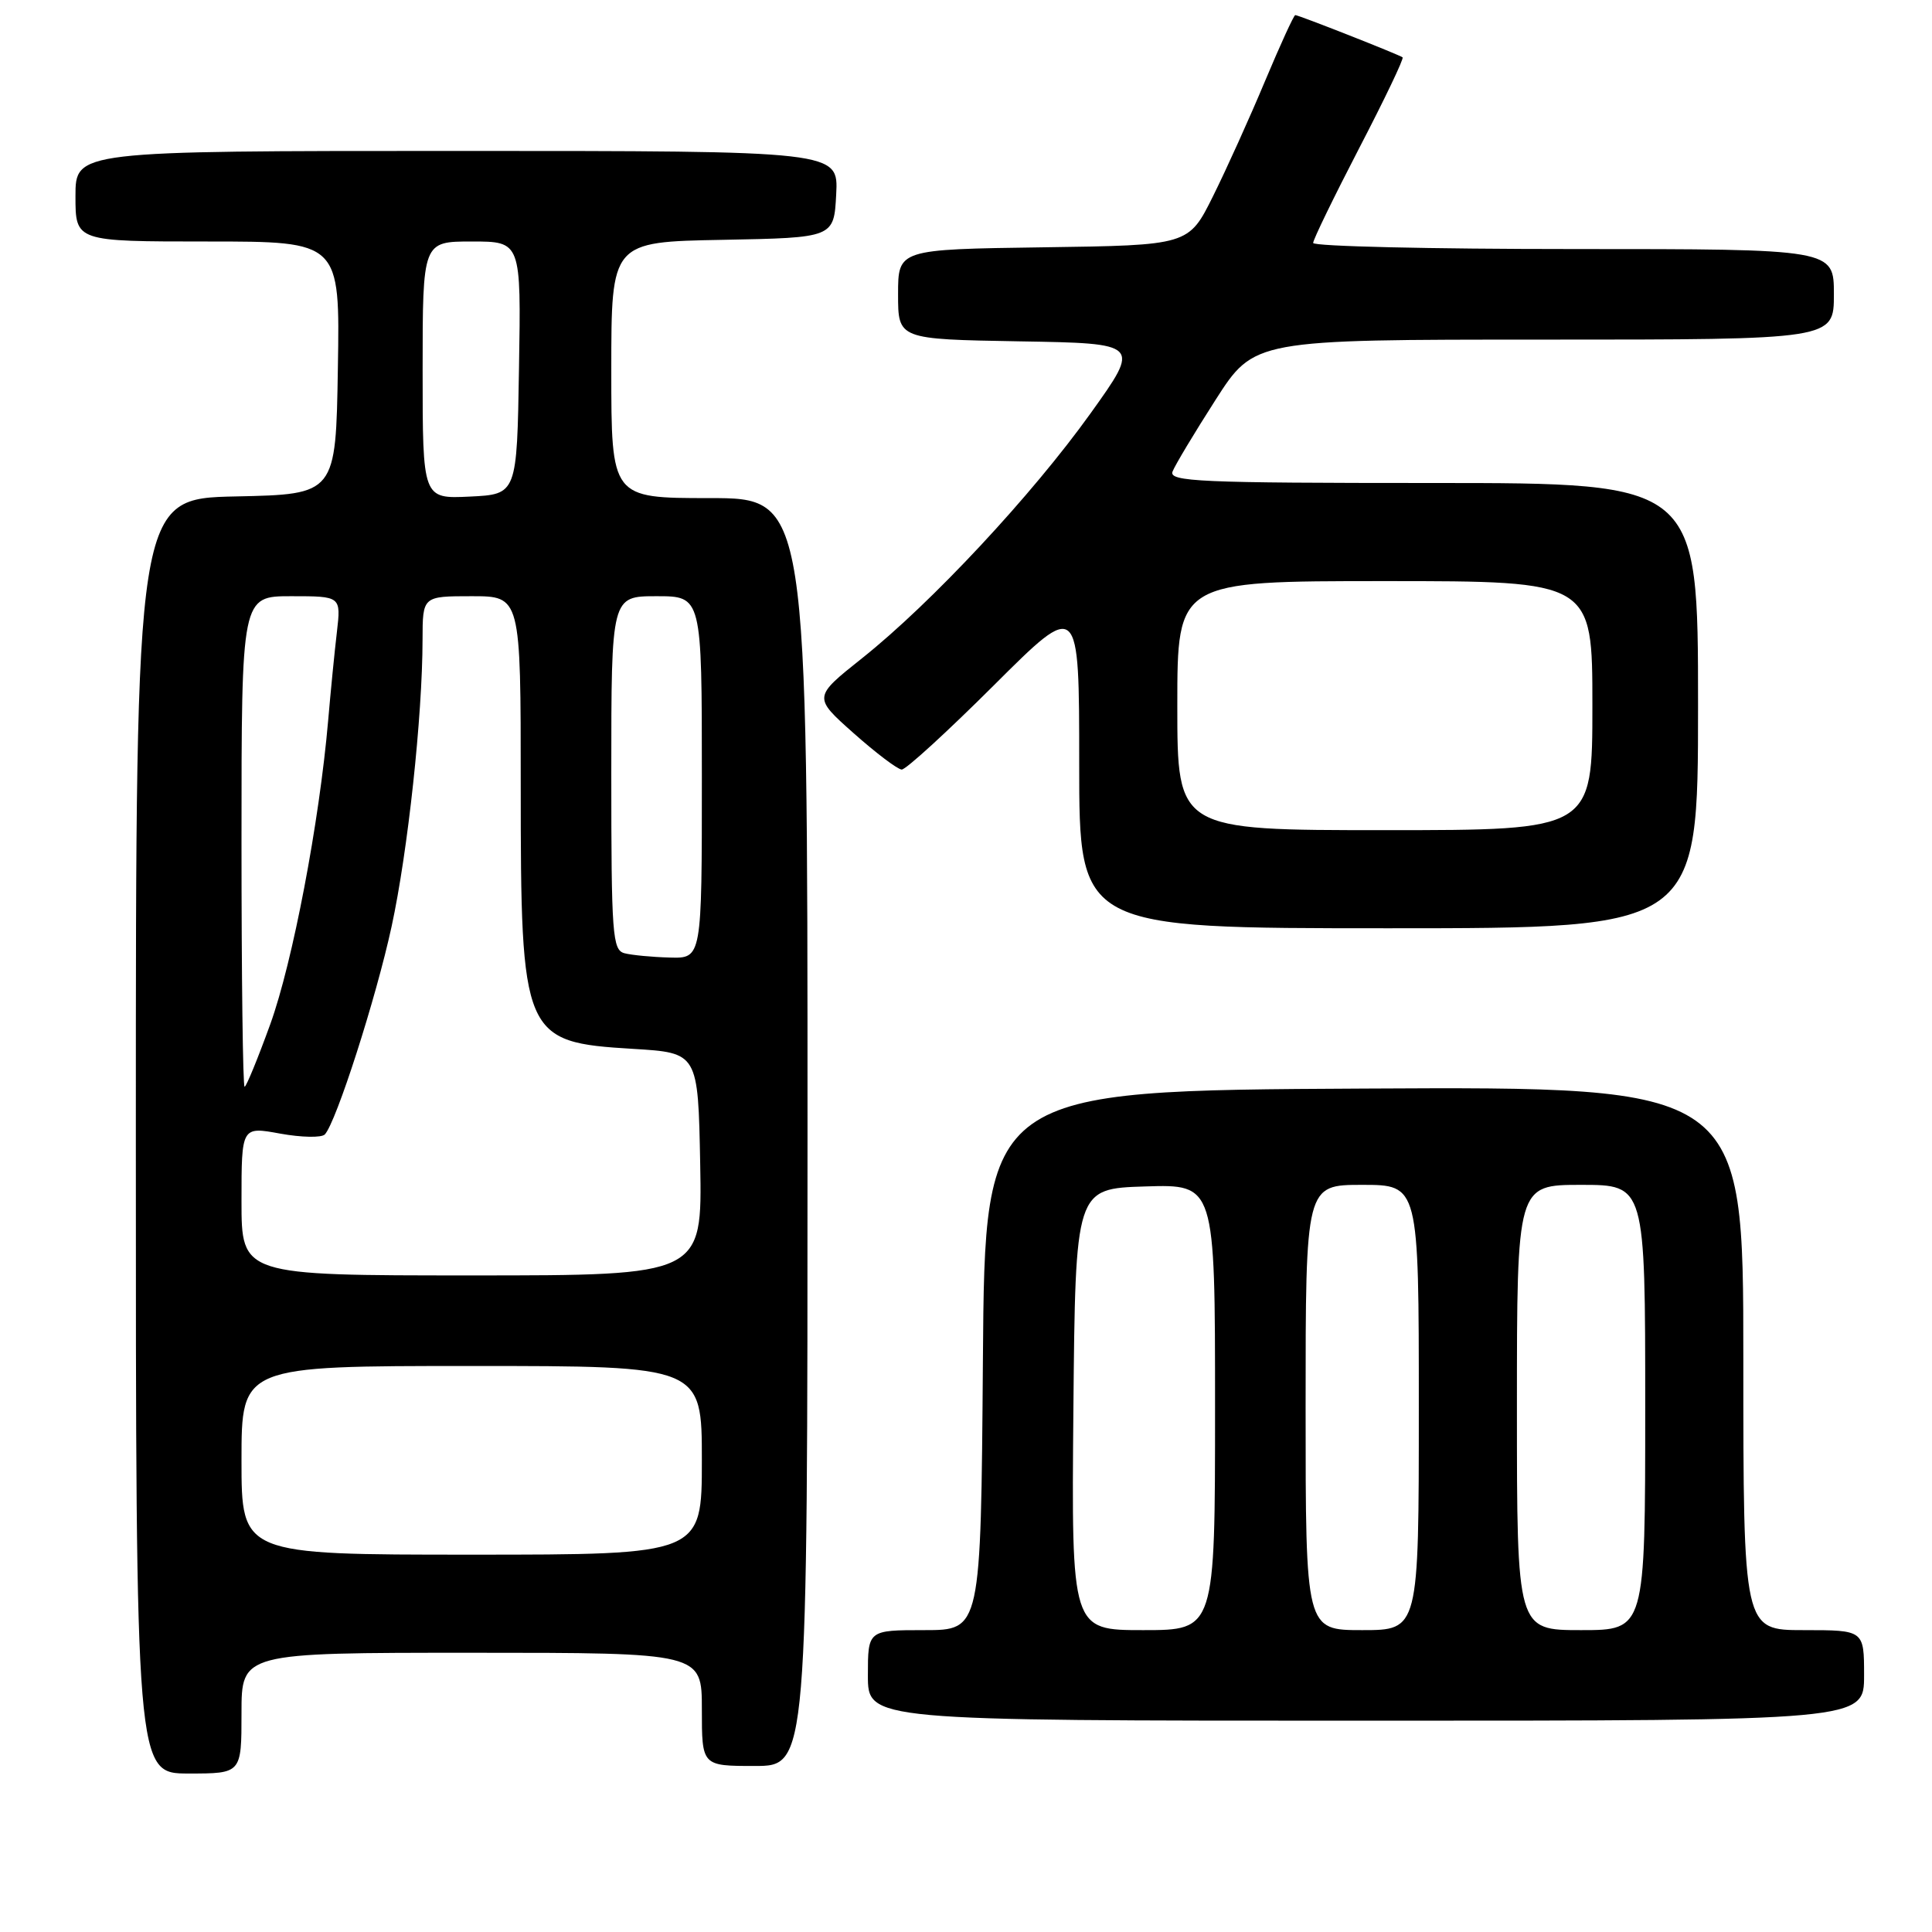 <?xml version="1.0" encoding="UTF-8" standalone="no"?>
<!DOCTYPE svg PUBLIC "-//W3C//DTD SVG 1.1//EN" "http://www.w3.org/Graphics/SVG/1.1/DTD/svg11.dtd" >
<svg xmlns="http://www.w3.org/2000/svg" xmlns:xlink="http://www.w3.org/1999/xlink" version="1.1" viewBox="0 0 256 256">
 <g >
 <path fill="currentColor"
d=" M 32.00 227.00 C 32.00 219.00 32.00 219.00 62.50 219.00 C 93.00 219.00 93.00 219.00 93.00 226.50 C 93.00 234.00 93.00 234.00 100.00 234.00 C 107.00 234.00 107.00 234.00 107.00 150.00 C 107.00 66.00 107.00 66.00 94.00 66.00 C 81.00 66.00 81.00 66.00 81.00 49.03 C 81.00 32.05 81.00 32.05 95.75 31.78 C 110.50 31.50 110.50 31.50 110.80 25.75 C 111.10 20.00 111.10 20.00 60.55 20.00 C 10.00 20.00 10.00 20.00 10.00 26.00 C 10.00 32.00 10.00 32.00 27.52 32.00 C 45.05 32.00 45.05 32.00 44.77 48.75 C 44.50 65.50 44.50 65.50 31.25 65.78 C 18.00 66.06 18.00 66.06 18.00 150.53 C 18.00 235.00 18.00 235.00 25.00 235.00 C 32.00 235.00 32.00 235.00 32.00 227.00 Z  M 247.00 222.00 C 247.00 216.00 247.00 216.00 239.00 216.00 C 231.00 216.00 231.00 216.00 231.00 179.99 C 231.00 143.98 231.00 143.98 180.75 144.24 C 130.50 144.50 130.50 144.50 130.24 180.25 C 129.97 216.00 129.97 216.00 122.49 216.00 C 115.00 216.00 115.00 216.00 115.00 222.00 C 115.00 228.00 115.00 228.00 181.00 228.00 C 247.00 228.00 247.00 228.00 247.00 222.00 Z  M 225.00 93.50 C 225.00 64.00 225.00 64.00 189.89 64.00 C 158.93 64.00 154.85 63.82 155.37 62.48 C 155.69 61.65 158.25 57.38 161.07 52.98 C 166.19 45.00 166.19 45.00 204.60 45.00 C 243.00 45.00 243.00 45.00 243.00 39.00 C 243.00 33.00 243.00 33.00 208.50 33.00 C 189.53 33.00 174.00 32.64 174.00 32.19 C 174.00 31.75 176.75 26.10 180.10 19.63 C 183.46 13.16 186.05 7.75 185.85 7.60 C 185.39 7.24 172.08 2.00 171.63 2.00 C 171.44 2.00 169.64 5.94 167.62 10.75 C 165.61 15.56 162.51 22.42 160.73 26.00 C 157.50 32.50 157.50 32.50 138.25 32.77 C 119.00 33.04 119.00 33.04 119.00 39.00 C 119.00 44.95 119.00 44.95 135.07 45.23 C 151.14 45.50 151.14 45.50 144.52 54.75 C 136.74 65.62 123.41 79.91 114.24 87.21 C 107.74 92.38 107.74 92.38 113.12 97.16 C 116.08 99.79 118.94 101.95 119.48 101.97 C 120.03 101.99 125.54 96.94 131.73 90.77 C 143.00 79.53 143.00 79.53 143.00 101.27 C 143.00 123.00 143.00 123.00 184.00 123.00 C 225.00 123.00 225.00 123.00 225.00 93.50 Z  M 32.00 193.50 C 32.00 181.00 32.00 181.00 62.50 181.00 C 93.00 181.00 93.00 181.00 93.00 193.50 C 93.00 206.00 93.00 206.00 62.50 206.00 C 32.00 206.00 32.00 206.00 32.00 193.50 Z  M 32.00 159.14 C 32.00 149.27 32.00 149.27 37.13 150.21 C 39.95 150.72 42.61 150.77 43.04 150.32 C 44.54 148.73 49.83 132.27 51.89 122.76 C 54.04 112.85 55.98 94.89 55.99 84.75 C 56.00 79.00 56.00 79.00 62.50 79.00 C 69.00 79.00 69.00 79.00 69.00 104.03 C 69.00 137.44 69.28 138.10 83.88 138.98 C 92.50 139.50 92.50 139.50 92.78 154.25 C 93.05 169.00 93.05 169.00 62.53 169.00 C 32.00 169.00 32.00 169.00 32.00 159.14 Z  M 32.00 111.50 C 32.00 79.00 32.00 79.00 38.59 79.00 C 45.19 79.00 45.19 79.00 44.64 83.75 C 44.33 86.36 43.81 91.65 43.48 95.50 C 42.31 108.97 38.78 127.51 35.81 135.72 C 34.16 140.27 32.63 144.00 32.41 144.00 C 32.18 144.00 32.00 129.38 32.00 111.50 Z  M 82.75 126.31 C 81.15 125.89 81.00 123.90 81.00 102.43 C 81.00 79.00 81.00 79.00 87.00 79.00 C 93.00 79.00 93.00 79.00 93.00 103.00 C 93.00 127.00 93.00 127.00 88.75 126.88 C 86.41 126.82 83.71 126.56 82.75 126.31 Z  M 56.00 49.05 C 56.00 32.00 56.00 32.00 62.52 32.00 C 69.05 32.00 69.05 32.00 68.77 48.75 C 68.50 65.50 68.50 65.50 62.25 65.80 C 56.00 66.10 56.00 66.10 56.00 49.05 Z  M 142.23 186.75 C 142.50 157.50 142.50 157.50 151.75 157.21 C 161.00 156.92 161.00 156.92 161.00 186.46 C 161.00 216.00 161.00 216.00 151.48 216.00 C 141.97 216.00 141.97 216.00 142.23 186.75 Z  M 173.00 186.50 C 173.00 157.00 173.00 157.00 180.50 157.00 C 188.00 157.00 188.00 157.00 188.00 186.50 C 188.00 216.00 188.00 216.00 180.50 216.00 C 173.00 216.00 173.00 216.00 173.00 186.50 Z  M 201.00 186.50 C 201.00 157.00 201.00 157.00 209.50 157.00 C 218.00 157.00 218.00 157.00 218.00 186.50 C 218.00 216.00 218.00 216.00 209.50 216.00 C 201.00 216.00 201.00 216.00 201.00 186.50 Z  M 156.00 93.50 C 156.00 77.00 156.00 77.00 183.50 77.00 C 211.00 77.00 211.00 77.00 211.00 93.50 C 211.00 110.00 211.00 110.00 183.50 110.00 C 156.00 110.00 156.00 110.00 156.00 93.50 Z "/>
</g>
</svg>